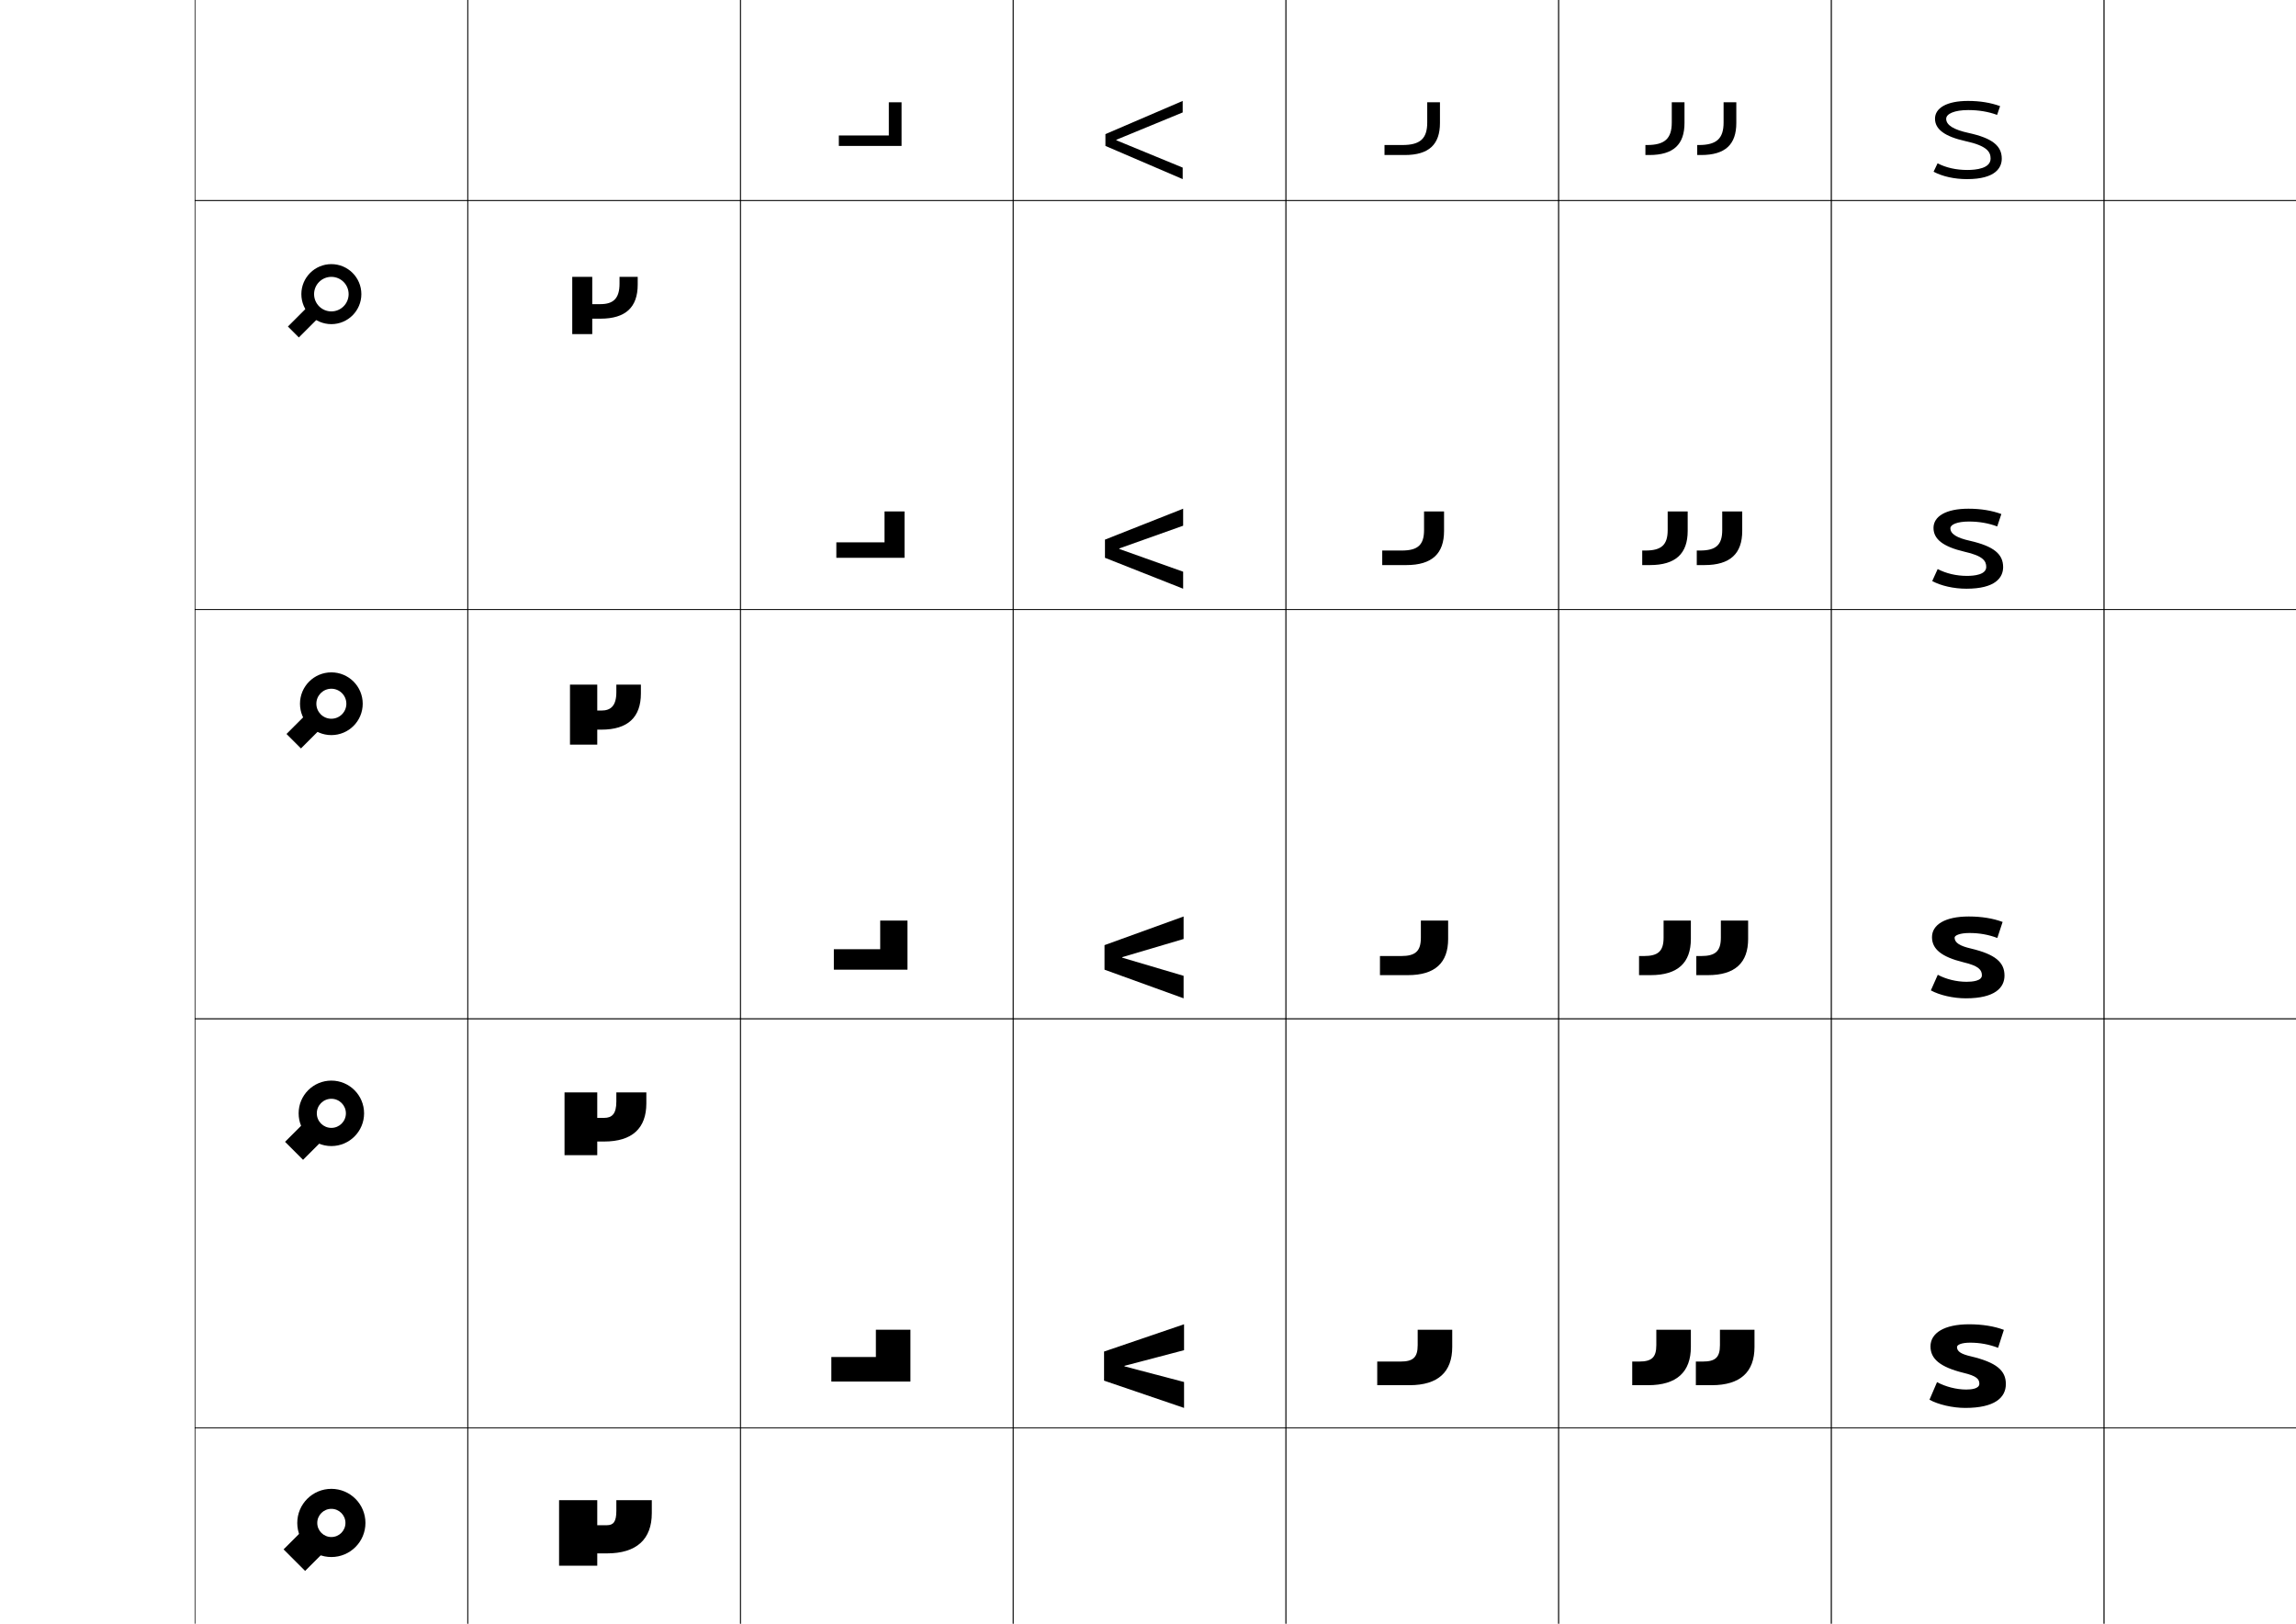 <?xml version="1.0" encoding="utf-8"?>
<!-- Generator: Adobe Illustrator 15.0.2, SVG Export Plug-In . SVG Version: 6.00 Build 0)  -->
<!DOCTYPE svg PUBLIC "-//W3C//DTD SVG 1.1//EN" "http://www.w3.org/Graphics/SVG/1.1/DTD/svg11.dtd">
<svg version="1.1" id="レイヤー1" xmlns="http://www.w3.org/2000/svg" xmlns:xlink="http://www.w3.org/1999/xlink" x="0px"
	 y="0px" width="841.89px" height="595.275px" viewBox="0 0 841.89 595.275"
	 enable-background="new 0 0 841.89 595.275" xml:space="preserve">
<g>
	<rect x="71.5" y="-226.5" fill="none" stroke="#000000" stroke-width="0.25" width="100" height="150"/>
	<rect x="71.5" y="-76.5" fill="none" stroke="#000000" stroke-width="0.25" width="100" height="150"/>
	<rect x="71.5" y="73.5" fill="none" stroke="#000000" stroke-width="0.25" width="100" height="150"/>
	<rect x="71.5" y="223.5" fill="none" stroke="#000000" stroke-width="0.25" width="100" height="150"/>
	<rect x="71.5" y="373.5" fill="none" stroke="#000000" stroke-width="0.25" width="100" height="150"/>
	<rect x="71.5" y="523.5" fill="none" stroke="#000000" stroke-width="0.25" width="100" height="150"/>
	<rect x="71.5" y="673.5" fill="none" stroke="#000000" stroke-width="0.25" width="100" height="150"/>
	<rect x="171.5" y="-226.5" fill="none" stroke="#000000" stroke-width="0.25" width="100" height="150"/>
	<rect x="171.5" y="-76.5" fill="none" stroke="#000000" stroke-width="0.25" width="100" height="150"/>
	<rect x="171.5" y="73.5" fill="none" stroke="#000000" stroke-width="0.25" width="100" height="150"/>
	<rect x="171.5" y="223.5" fill="none" stroke="#000000" stroke-width="0.25" width="100" height="150"/>
	<rect x="171.5" y="373.5" fill="none" stroke="#000000" stroke-width="0.25" width="100" height="150"/>
	<rect x="171.5" y="523.5" fill="none" stroke="#000000" stroke-width="0.25" width="100" height="150"/>
	<rect x="171.5" y="673.5" fill="none" stroke="#000000" stroke-width="0.25" width="100" height="150"/>
	<rect x="271.5" y="-226.5" fill="none" stroke="#000000" stroke-width="0.25" width="100" height="150"/>
	<rect x="271.5" y="-76.5" fill="none" stroke="#000000" stroke-width="0.25" width="100" height="150"/>
	<rect x="271.5" y="73.5" fill="none" stroke="#000000" stroke-width="0.25" width="100" height="150"/>
	<rect x="271.5" y="223.5" fill="none" stroke="#000000" stroke-width="0.25" width="100" height="150"/>
	<rect x="271.5" y="373.5" fill="none" stroke="#000000" stroke-width="0.25" width="100" height="150"/>
	<rect x="271.5" y="523.5" fill="none" stroke="#000000" stroke-width="0.25" width="100" height="150"/>
	<rect x="271.5" y="673.5" fill="none" stroke="#000000" stroke-width="0.25" width="100" height="150"/>
	<rect x="371.5" y="-226.5" fill="none" stroke="#000000" stroke-width="0.25" width="100" height="150"/>
	<rect x="371.5" y="-76.5" fill="none" stroke="#000000" stroke-width="0.25" width="100" height="150"/>
	<rect x="371.5" y="73.5" fill="none" stroke="#000000" stroke-width="0.25" width="100" height="150"/>
	<rect x="371.5" y="223.5" fill="none" stroke="#000000" stroke-width="0.25" width="100" height="150"/>
	<rect x="371.5" y="373.5" fill="none" stroke="#000000" stroke-width="0.25" width="100" height="150"/>
	<rect x="371.5" y="523.5" fill="none" stroke="#000000" stroke-width="0.25" width="100" height="150"/>
	<rect x="371.5" y="673.5" fill="none" stroke="#000000" stroke-width="0.25" width="100" height="150"/>
	<rect x="471.5" y="-226.5" fill="none" stroke="#000000" stroke-width="0.25" width="100" height="150"/>
	<rect x="471.5" y="-76.5" fill="none" stroke="#000000" stroke-width="0.25" width="100" height="150"/>
	<rect x="471.5" y="73.5" fill="none" stroke="#000000" stroke-width="0.25" width="100" height="150"/>
	<rect x="471.5" y="223.5" fill="none" stroke="#000000" stroke-width="0.25" width="100" height="150"/>
	<rect x="471.5" y="373.5" fill="none" stroke="#000000" stroke-width="0.25" width="100" height="150"/>
	<rect x="471.5" y="523.5" fill="none" stroke="#000000" stroke-width="0.25" width="100" height="150"/>
	<rect x="471.5" y="673.5" fill="none" stroke="#000000" stroke-width="0.25" width="100" height="150"/>
	<rect x="571.5" y="-226.5" fill="none" stroke="#000000" stroke-width="0.25" width="100" height="150"/>
	<rect x="571.5" y="-76.5" fill="none" stroke="#000000" stroke-width="0.25" width="100" height="150"/>
	<rect x="571.5" y="73.5" fill="none" stroke="#000000" stroke-width="0.25" width="100" height="150"/>
	<rect x="571.5" y="223.5" fill="none" stroke="#000000" stroke-width="0.25" width="100" height="150"/>
	<rect x="571.5" y="373.5" fill="none" stroke="#000000" stroke-width="0.25" width="100" height="150"/>
	<rect x="571.5" y="523.5" fill="none" stroke="#000000" stroke-width="0.25" width="100" height="150"/>
	<rect x="571.5" y="673.5" fill="none" stroke="#000000" stroke-width="0.25" width="100" height="150"/>
	<rect x="671.5" y="-226.5" fill="none" stroke="#000000" stroke-width="0.25" width="100" height="150"/>
	<rect x="671.5" y="-76.5" fill="none" stroke="#000000" stroke-width="0.25" width="100" height="150"/>
	<rect x="671.5" y="73.5" fill="none" stroke="#000000" stroke-width="0.25" width="100" height="150"/>
	<rect x="671.5" y="223.5" fill="none" stroke="#000000" stroke-width="0.25" width="100" height="150"/>
	<rect x="671.5" y="373.5" fill="none" stroke="#000000" stroke-width="0.25" width="100" height="150"/>
	<rect x="671.5" y="523.5" fill="none" stroke="#000000" stroke-width="0.25" width="100" height="150"/>
	<rect x="671.5" y="673.5" fill="none" stroke="#000000" stroke-width="0.25" width="100" height="150"/>
	<rect x="771.5" y="-226.5" fill="none" stroke="#000000" stroke-width="0.25" width="100" height="150"/>
	<rect x="771.5" y="-76.5" fill="none" stroke="#000000" stroke-width="0.25" width="100" height="150"/>
	<rect x="771.5" y="73.5" fill="none" stroke="#000000" stroke-width="0.25" width="100" height="150"/>
	<rect x="771.5" y="223.5" fill="none" stroke="#000000" stroke-width="0.25" width="100" height="150"/>
	<rect x="771.5" y="373.5" fill="none" stroke="#000000" stroke-width="0.25" width="100" height="150"/>
	<rect x="771.5" y="523.5" fill="none" stroke="#000000" stroke-width="0.25" width="100" height="150"/>
	<rect x="771.5" y="673.5" fill="none" stroke="#000000" stroke-width="0.25" width="100" height="150"/>
</g>
<g>
	<g>
		<path d="M121.5-200.5c-4.418,0-8,3.582-8,8s3.582,8,8,8s8-3.582,8-8S125.918-200.5,121.5-200.5v-2
			c5.522,0,10,4.478,10,10s-4.478,10-10,10s-10-4.478-10-10s4.478-10,10-10V-200.5z"/>
		
			<rect x="110.248" y="-187.748" transform="matrix(-0.707 -0.707 0.707 -0.707 318.78 -232.452)" width="2" height="11"/>
	</g>
	<g>
		<path d="M121.5-49.5c-3.958,0-7.167,3.209-7.167,7.167s3.209,7.167,7.167,7.167
			s7.167-3.209,7.167-7.167S125.457-49.5,121.5-49.5v-3.334
			C127.298-52.834,132-48.132,132-42.333s-4.702,10.5-10.5,10.5S111-36.535,111-42.333
			s4.701-10.5,10.5-10.5V-49.5z"/>
		
			<rect x="109.507" y="-37.841" transform="matrix(0.707 0.707 -0.707 0.707 9.826 -88.237)" width="3.833" height="11.167"/>
	</g>
	<g>
		<path d="M121.5,101.5c-3.497,0-6.333,2.836-6.333,6.333c0,3.498,2.836,6.334,6.333,6.334
			s6.333-2.836,6.333-6.334C127.833,104.336,124.997,101.5,121.5,101.5v-4.667
			c6.075,0,11,4.925,11,11s-4.925,11-11,11s-11-4.925-11-11s4.925-11,11-11V101.5z"/>
		
			<rect x="108.768" y="112.066" transform="matrix(0.707 0.707 -0.707 0.707 115.917 -44.431)" width="5.667" height="11.333"/>
	</g>
	<g>
		<path d="M121.5,252.5c-3.037,0-5.5,2.463-5.5,5.5s2.463,5.5,5.5,5.5s5.5-2.463,5.5-5.5
			S124.537,252.5,121.5,252.5v-6c6.352,0,11.5,5.148,11.5,11.5s-5.148,11.5-11.5,11.5S110,264.352,110,258
			s5.148-11.5,11.5-11.5V252.5z"/>
		
			<rect x="108.027" y="261.973" transform="matrix(0.707 0.707 -0.707 0.707 222.023 -0.635)" width="7.5" height="11.499"/>
	</g>
	<g>
		<path d="M121.5,402.833c-2.945,0-5.333,2.388-5.333,5.333S118.555,413.5,121.5,413.5
			c2.946,0,5.333-2.389,5.333-5.334S124.445,402.833,121.5,402.833v-6.667
			c6.627,0,12,5.373,12,12c0,6.628-5.373,12-12,12s-12-5.372-12-12
			c0-6.627,5.372-12,12-12V402.833z"/>
		
			<rect x="107.287" y="411.879" transform="matrix(-0.707 -0.707 0.707 -0.707 -104.223 792.259)" width="9.333" height="11.667"/>
	</g>
	<g>
		<path d="M121.5,553.166c-2.854,0-5.167,2.313-5.167,5.167
			C116.333,561.188,118.646,563.5,121.5,563.5s5.167-2.312,5.167-5.167
			C126.667,555.479,124.354,553.166,121.5,553.166v-7.332c6.903,0,12.5,5.596,12.5,12.499
			c0,6.904-5.597,12.5-12.5,12.5s-12.5-5.596-12.5-12.5c0-6.903,5.597-12.499,12.5-12.499V553.166z
			"/>
		
			<rect x="106.547" y="561.786" transform="matrix(-0.707 -0.707 0.707 -0.707 -209.978 1048.437)" width="11.167" height="11.833"/>
	</g>
	<g>
		<path d="M121.5,703.5c-2.762,0-5,2.238-5,5s2.238,5,5,5s5-2.238,5-5S124.262,703.5,121.5,703.5v-8
			c7.18,0,13,5.82,13,13s-5.82,13-13,13s-13-5.82-13-13s5.82-13,13-13V703.5z"/>
		
			<rect x="105.808" y="711.692" transform="matrix(-0.707 -0.707 0.707 -0.707 -315.764 1304.591)" width="13" height="12"/>
	</g>
</g>
<g>
	<path d="M231.5-197.5v2c0,7.391-3.582,11-12,11h-6v6h-2v-19h2v11h6c7.103,0,10-2.607,10-9v-2H231.5z"/>
	<path d="M232.667-48v2.417c0,7.817-3.967,11.75-12.833,11.75h-4.5v5.833h-4.667V-48
		h4.667v10.5h4.5c5.903,0,8.5-2.329,8.5-8.25V-48H232.667z"/>
	<path d="M233.833,101.5v2.833c0,8.245-4.352,12.5-13.667,12.5h-3V122.5h-7.333v-21h7.333v10h3
		c4.704,0,7-2.05,7-7.5v-2.5H233.833z"/>
	<path d="M235,251v3.25c0,8.672-4.737,13.25-14.5,13.25H219v5.5h-10v-22h10v9.5h1.5c3.504,0,5.5-1.771,5.5-6.75V251
		H235z"/>
	<path d="M237,400.5v4c0,9.097-5.123,14-15.5,14h-2.5v5H207v-23h12v9.333h2.5
		c2.945,0,4.5-1.491,4.5-6V400.5H237z"/>
	<path d="M239,550v4.75c0,9.522-5.508,14.75-16.5,14.75H219v4.5h-14v-24h14v9.167h3.5
		c2.387,0,3.5-1.212,3.5-5.25V550H239z"/>
	<path d="M241,699.5v5.5c0,9.948-5.893,15.5-17.5,15.5H219v4h-16v-25h16v9h4.5c1.828,0,2.5-0.933,2.5-4.5v-4.5H241z"
		/>
</g>
<g>
	<polygon points="327.5,-99.5 327.5,-112.5 329.5,-112.5 329.5,-97.5 308.5,-97.5 308.5,-99.5 	"/>
	<polygon points="330.583,53.5 307.583,53.5 307.583,49.667 325.917,49.667 
		325.917,37.5 330.583,37.5 	"/>
	<polygon points="331.667,204.5 306.667,204.5 306.667,198.833 324.333,198.833 324.333,187.5 
		331.667,187.5 	"/>
	<polygon points="332.75,355.5 305.75,355.5 305.75,348 322.75,348 322.75,337.5 332.75,337.5 	"/>
	<polygon points="333.833,506.5 304.833,506.5 304.833,497.5 321.167,497.5 321.167,487.5 333.833,487.5 	
		"/>
	<polygon points="334.917,657.5 303.917,657.5 303.917,647 319.583,647 319.583,637.5 334.917,637.5 	"/>
	<polygon points="336,808.5 303,808.5 303,796.5 318,796.5 318,787.5 336,787.5 	"/>
</g>
<g>
	<polygon points="414,800.6 434.5,804.5 434.5,816.5 404.5,807.5 404.5,793.5 434.5,784.5 434.5,796.5 414,800.4 	"/>
	<polygon points="413.166,650.766 434.333,655.583 434.333,666.333 404.667,656.833 
		404.667,644.5 434.333,635 434.333,645.75 413.166,650.566 	"/>
	<polygon points="412.333,500.933 434.167,506.666 434.167,516.166 404.833,506.166 
		404.833,495.5 434.167,485.5 434.167,495 412.333,500.733 	"/>
	<polygon points="411.5,351.1 434,357.75 434,366 405,355.5 405,346.5 434,336 434,344.25 411.5,350.9 	"/>
	<polygon points="433.833,215.833 405.166,204.5 405.166,197.833 433.833,186.5 
		433.833,192.734 410.423,201.066 410.423,201.266 433.833,209.598 	"/>
	<polygon points="433.666,65.667 405.333,53.5 405.333,49.167 433.666,37 433.666,41.22 
		409.347,51.233 409.347,51.433 433.666,61.446 	"/>
	<polygon points="408.271,-98.4 433.5,-86.705 433.5,-84.5 405.5,-97.5 405.5,-99.5 433.5,-112.5 433.5,-110.295 
		408.271,-98.6 	"/>
</g>
<g>
	<path d="M514.5-95.5c7.104,0,10-2.607,10-9v-8h2v8c0,7.391-3.582,11-12,11h-6v-2H514.5z"/>
	<path d="M507.666,56.833v-3.667H514.25c6.486,0,9.083-2.328,9.083-8.25v-7.417H528v7.583
		c0,7.817-3.967,11.75-12.917,11.75H507.666z"/>
	<path d="M506.833,207.167v-5.333H514c5.871,0,8.167-2.049,8.167-7.5V187.5H529.5v7.167
		c0,8.244-4.353,12.5-13.833,12.5H506.833z"/>
	<path d="M513.75,350.5c5.254,0,7.25-1.77,7.25-6.75v-6.25h10v6.75c0,8.67-4.737,13.25-14.75,13.25H506v-7H513.75
		z"/>
	<path d="M505,507.833v-8.667h8.5c4.637,0,6.333-1.49,6.333-6V487.5H532.5v6.333
		c0,9.097-5.123,14-15.667,14H505z"/>
	<path d="M504,658.166v-10.333h9.25c4.021,0,5.416-1.211,5.416-5.25V637.5H534v5.917
		c0,9.521-5.508,14.749-16.583,14.749H504z"/>
	<path d="M513,796.5c3.404,0,4.5-0.933,4.5-4.5v-4.5h18v5.5c0,9.948-5.893,15.5-17.5,15.5h-15v-12H513z"/>
</g>
<g>
	<g>
		<path d="M622.5-95.5c7.104,0,10-2.607,10-9v-8h2v8c0,7.391-3.582,11-12,11l0,0V-95.5L622.5-95.5z"/>
		<path d="M604.5-95.5c7.104,0,10-2.607,10-9v-8h2v8c0,7.391-3.582,11-12,11l0,0V-95.5L604.5-95.5z"/>
	</g>
	<g>
		<path d="M622.916,53.167c6.487,0,9.084-2.328,9.084-8.25v-7.417h4.666v7.583
			c0,7.817-3.967,11.75-12.916,11.75h-1.417v-3.667H622.916z"/>
		<path d="M603.916,53.167c6.487,0,9.084-2.328,9.084-8.25v-7.417h4.666v7.583
			c0,7.817-3.967,11.75-12.916,11.75h-1.417v-3.667H603.916z"/>
	</g>
	<g>
		<path d="M623.333,201.833c5.87,0,8.167-2.049,8.167-7.5V187.5h7.333v7.167
			c0,8.244-4.352,12.5-13.833,12.5h-2.833v-5.333H623.333z"/>
		<path d="M603.333,201.833c5.87,0,8.167-2.049,8.167-7.5V187.5h7.333v7.167
			c0,8.244-4.352,12.5-13.833,12.5h-2.833v-5.333H603.333z"/>
	</g>
	<g>
		<path d="M623.75,350.5c5.254,0,7.25-1.77,7.25-6.75v-6.25h10v6.75c0,8.67-4.737,13.25-14.75,13.25H622v-7
			H623.75z"/>
		<path d="M602.75,350.5c5.254,0,7.25-1.77,7.25-6.75v-6.25h10v6.75c0,8.67-4.737,13.25-14.75,13.25H601v-7
			H602.75z"/>
	</g>
	<g>
		<path d="M624.333,499.166c4.638,0,6.333-1.49,6.333-6V487.5h12.667v6.333
			c0,9.097-5.122,14-15.667,14h-5.833v-8.667H624.333z"/>
		<path d="M601,499.166c4.637,0,6.333-1.49,6.333-6V487.5H620v6.333
			c0,9.097-5.123,14-15.667,14H598.5v-8.667H601z"/>
	</g>
	<g>
		<path d="M624.916,647.833c4.021,0,5.417-1.211,5.417-5.25V637.5h15.333v5.917
			c0,9.521-5.507,14.749-16.583,14.749h-7.416v-10.333H624.916z"/>
		<path d="M599.25,647.833c4.021,0,5.417-1.211,5.417-5.25V637.5H620v5.917
			c0,9.521-5.508,14.749-16.583,14.749H596v-10.333H599.25z"/>
	</g>
	<g>
		<path d="M625.5,796.5c3.404,0,4.5-0.933,4.5-4.5v-4.5h18v5.5c0,9.948-5.893,15.5-17.5,15.5h-9v-12H625.5z"/>
		<path d="M597.5,796.5c3.404,0,4.5-0.933,4.5-4.5v-4.5h18v5.5c0,9.948-5.893,15.5-17.5,15.5h-9v-12H597.5z"/>
	</g>
</g>
<g>
	<path d="M722.304,784.5c5.206,0,9.919,0.789,13.394,2.133l-2.482,7.997
		c-3.51-1.359-6.902-2.021-10.375-2.021c-2.295,0-3.496,0.536-3.496,1.438
		c0,1.234,1.012,1.67,3.188,2.186c10.523,2.493,13.969,5.617,13.969,10.668
		c0,6.16-5.322,9.6-16.338,9.6c-4.616,0-10.581-1.422-13.662-3.201
		l3.213-7.907c3.333,1.821,7.645,2.998,10.984,2.998
		c1.473,0,3.227-0.222,3.227-1.65c0-1.263-0.975-1.659-3.922-2.399
		c-9.66-2.43-13.234-5.648-13.234-10.668C706.768,788.158,712.218,784.5,722.304,784.5z"/>
	<path d="M736,657.151c0,5.575-4.695,9.182-15.615,9.182
		c-4.623,0-10.261-1.331-13.385-3.104l2.988-7.179
		c3.243,1.76,7.4,2.857,10.842,2.857c1.682,0,4.023-0.251,4.023-1.892
		c0-1.484-1.004-2.259-4.877-3.196c-9.141-2.285-12.658-5.391-12.658-10.182
		c0-5.188,5.215-8.639,14.852-8.639c5.038,0,9.6,0.761,13.065,2.088l-2.3,7.29
		c-3.426-1.314-6.8-1.954-10.319-1.954c-2.713,0-4.151,0.65-4.151,1.527
		c0,1.449,1.337,2.137,4.121,2.787C732.592,649.109,736,652.169,736,657.151z"/>
	<path d="M735.5,507.403c0,4.989-4.067,8.763-14.893,8.763
		c-4.63,0-9.939-1.239-13.107-3.005l2.764-6.45
		c3.153,1.697,7.156,2.716,10.701,2.716c1.889,0,4.817-0.28,4.817-2.132
		c0-1.706-1.03-2.859-5.831-3.994c-8.62-2.141-12.082-5.132-12.082-9.695
		c0-4.859,4.98-8.105,14.166-8.105c4.872,0,9.281,0.733,12.739,2.044l-2.118,6.582
		c-3.34-1.27-6.697-1.887-10.263-1.887c-3.131,0-4.807,0.765-4.807,1.616
		c0,1.664,1.661,2.604,5.055,3.389C732.13,499.494,735.5,502.489,735.5,507.403z"/>
	<path d="M735,357.654C735,362.059,731.56,366,720.83,366c-4.637,0-9.619-1.148-12.83-2.907
		l2.539-5.723c3.063,1.637,6.912,2.575,10.56,2.575
		c2.097,0,5.613-0.309,5.613-2.372c0-1.929-1.06-3.46-6.786-4.792
		c-8.101-1.996-11.506-4.873-11.506-9.209c0-4.533,4.745-7.572,13.481-7.572
		c4.704,0,8.962,0.705,12.411,1.999l-1.936,5.875
		c-3.256-1.225-6.594-1.819-10.207-1.819c-3.548,0-5.462,0.879-5.462,1.705
		c0,1.879,1.986,3.071,5.989,3.989C731.668,349.879,735,352.809,735,357.654z"/>
	<path d="M733.851,188.454l-1.518,4.543c-3.233-1.203-6.665-1.794-10.387-1.794
		c-4.274,0-6.784,1.105-6.784,2.461c0,2.094,2.384,3.538,7.143,4.59
		C731.084,200.264,734.5,203.128,734.5,207.905c0,3.819-2.813,7.928-13.447,7.928
		c-4.644,0-9.299-1.057-12.553-2.809l2-4.406c3.057,1.619,6.864,2.512,10.732,2.512
		c2.643,0,7.075-0.427,7.075-3.279c0-2.151-1.126-4.061-7.988-5.59
		c-7.876-1.852-11.349-4.614-11.349-8.722c0-4.207,4.51-7.04,12.797-7.04
		C726.304,186.5,730.41,187.177,733.851,188.454z"/>
	<path d="M733.39,38.91l-1.101,3.211c-3.212-1.181-6.735-1.77-10.566-1.77
		c-5.001,0-8.105,1.333-8.105,3.217c0,2.309,2.781,4.005,8.295,5.191
		C730.5,50.648,734,53.448,734,58.156c0,3.234-2.186,7.511-12.724,7.511
		c-4.651,0-8.979-0.966-12.276-2.711l1.463-3.09
		c3.048,1.602,6.815,2.45,10.903,2.45c3.188,0,8.538-0.545,8.538-4.186
		c0-2.374-1.193-4.661-9.191-6.387c-7.65-1.708-11.192-4.356-11.192-8.236
		C709.521,39.626,713.797,37,721.634,37C726.002,37,729.957,37.65,733.39,38.91z"/>
	<path d="M710.071-106.526c0-3.555,4.041-5.974,11.429-5.974
		c4.201,0,8.004,0.622,11.428,1.865l-0.683,1.88
		C729.056-109.913,725.439-110.5,721.5-110.5c-5.729,0-9.429,1.56-9.429,3.974
		c0,2.523,3.179,4.472,9.448,5.792C729.917-98.967,733.5-96.232,733.5-91.593
		c0,2.648-1.559,7.093-12,7.093c-4.659,0-8.66-0.874-12-2.613l0.924-1.773
		C713.465-87.303,717.191-86.5,721.5-86.5c3.734,0,10-0.662,10-5.093
		c0-2.596-1.26-5.262-10.393-7.185C713.682-100.341,710.071-102.875,710.071-106.526z"/>
</g>
</svg>
